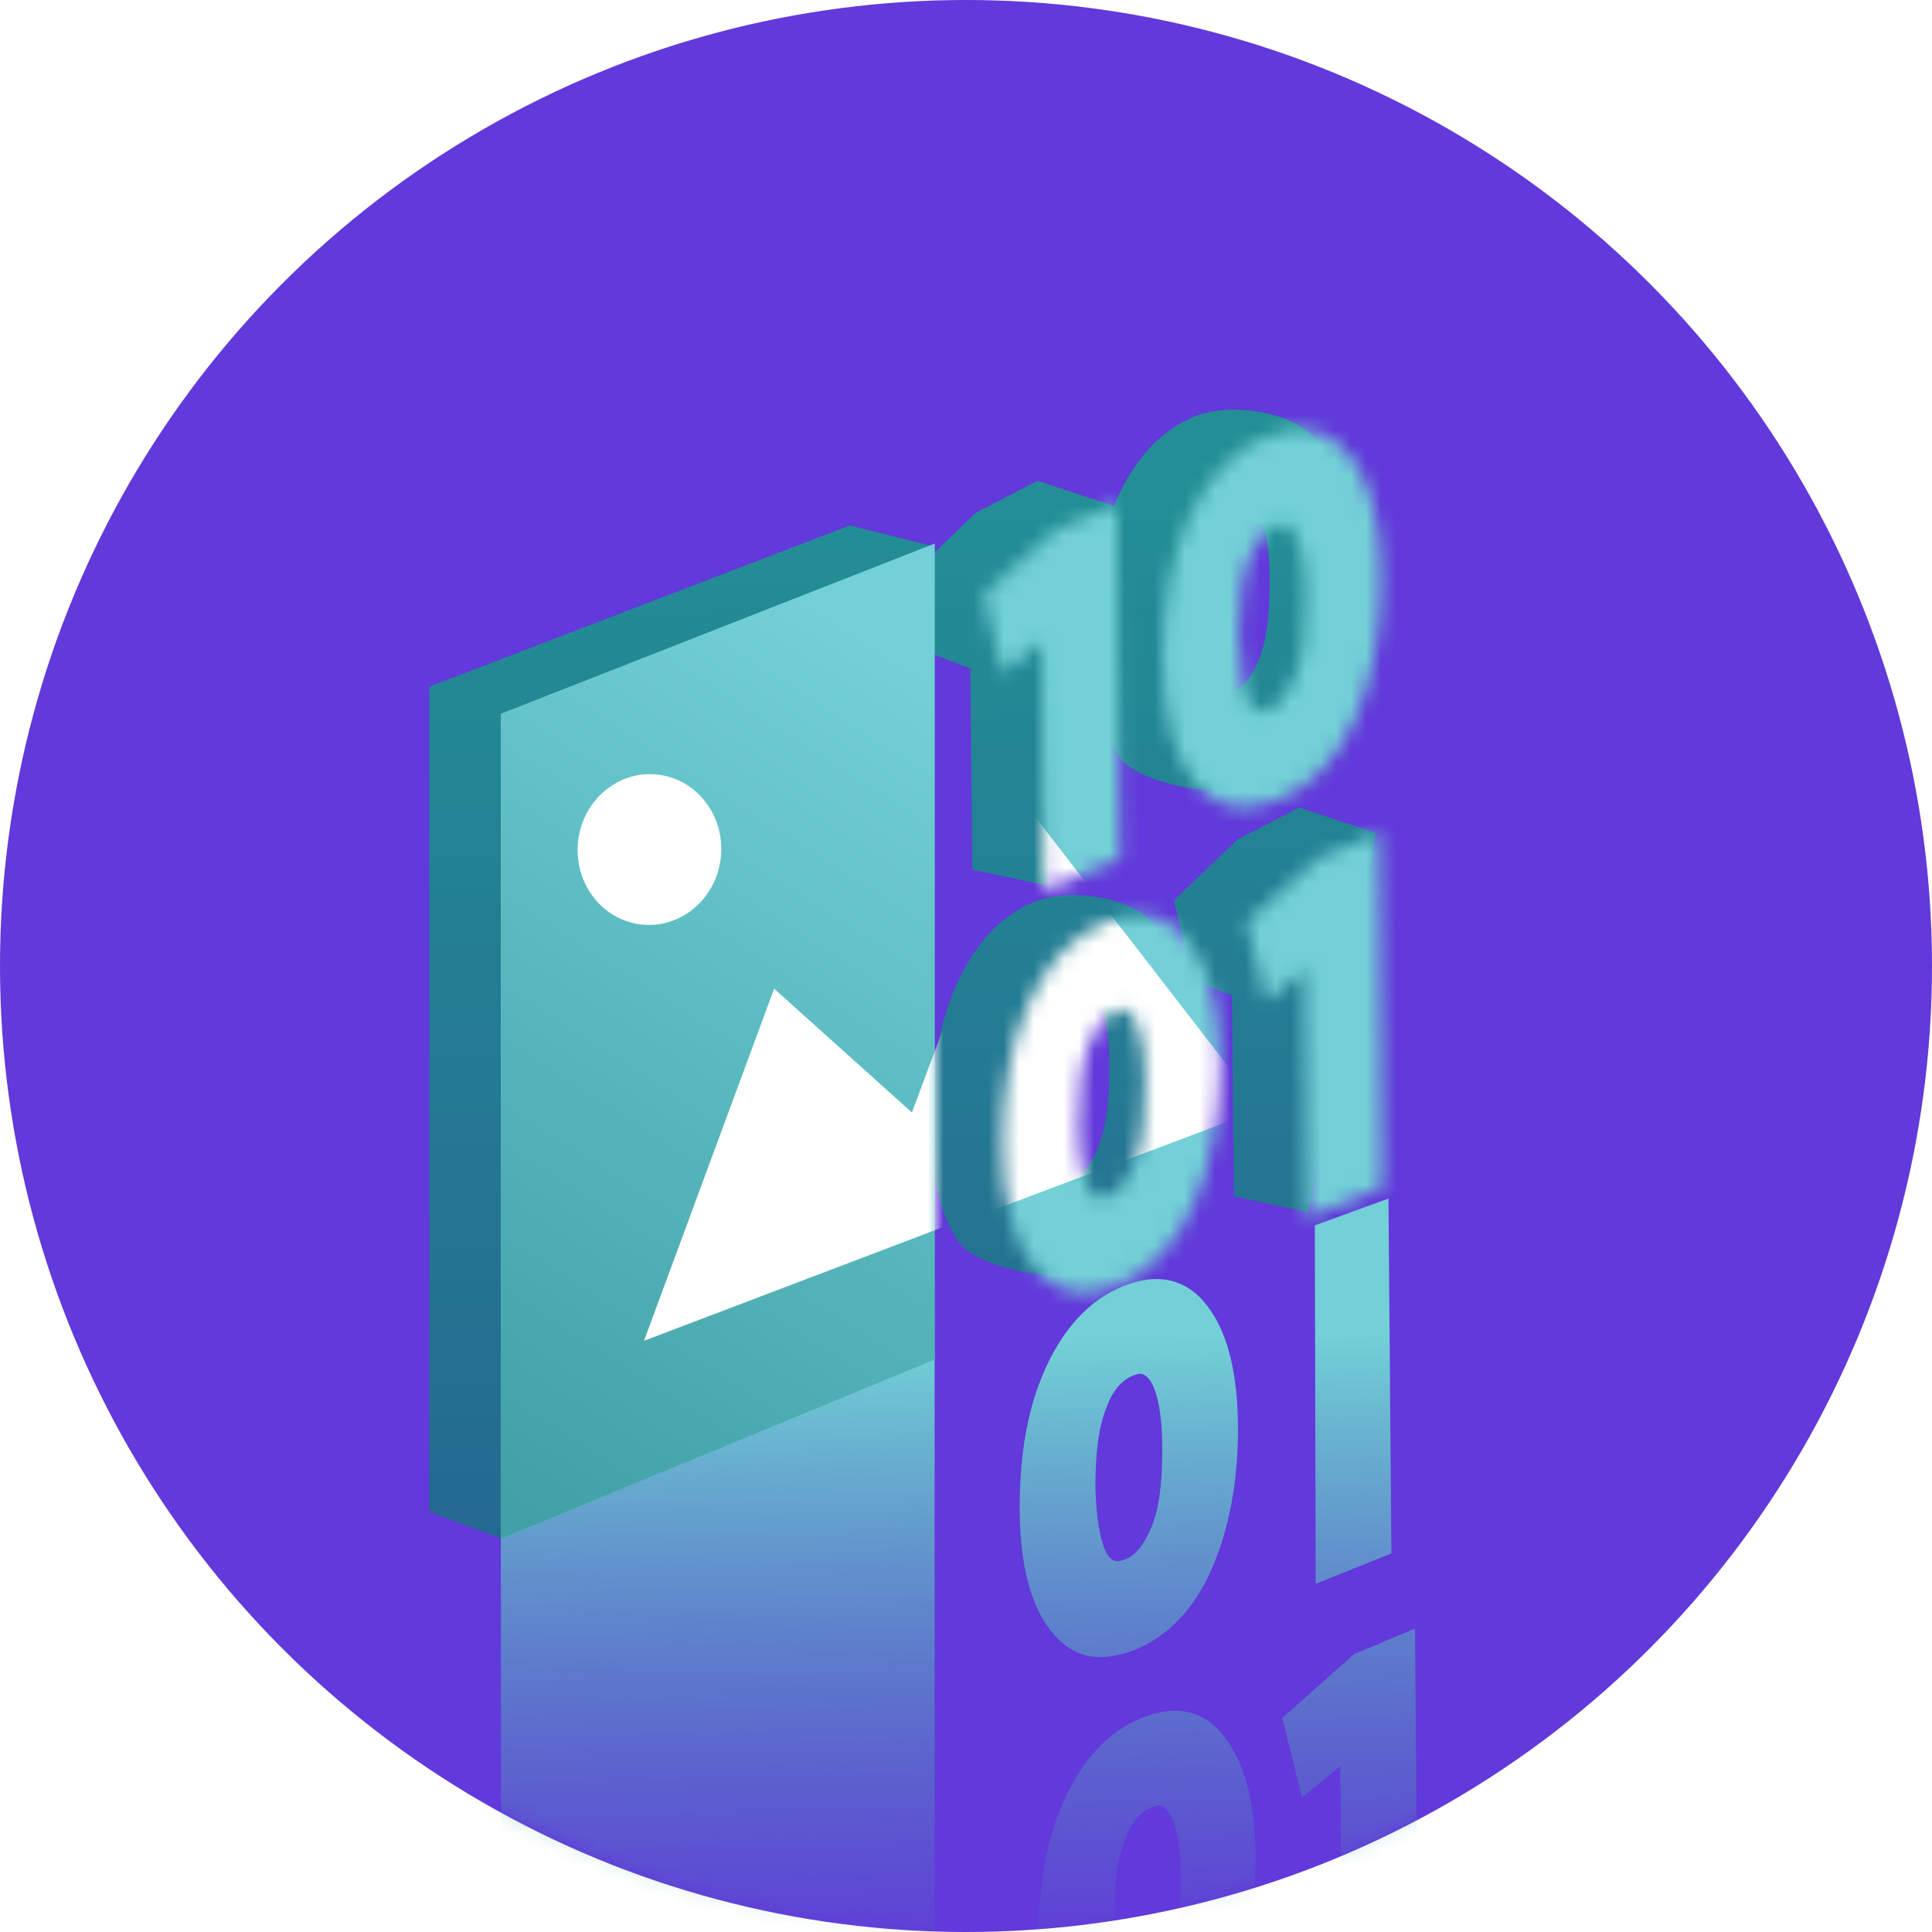 <svg width="128" height="128" viewBox="0 0 128 128" fill="none" xmlns="http://www.w3.org/2000/svg">
<circle cx="64" cy="64" r="64" fill="#6239DA"/>
<mask id="mask0" mask-type="alpha" maskUnits="userSpaceOnUse" x="0" y="0" width="128" height="128">
<circle cx="64" cy="64" r="64" fill="#6239DA"/>
</mask>
<g mask="url(#mask0)">
<g filter="url(#filter0_f)">
<path d="M87.167 104.934L92.184 102.916L91.989 79.407L87.111 81.185L87.167 104.934Z" fill="url(#paint0_linear)"/>
<path d="M88.927 133.425L88.796 117.015L86.255 119.099L84.952 113.824L89.708 109.591L93.748 107.898L93.943 131.406L88.927 133.425Z" fill="url(#paint1_linear)"/>
<path fill-rule="evenodd" clip-rule="evenodd" d="M70.488 119.294C71.726 116.559 73.42 114.736 75.635 113.824C77.981 112.847 80 113.368 81.303 115.322C82.541 117.015 83.193 119.685 83.193 123.266C83.193 126.783 82.606 129.844 81.499 132.448C80.326 135.183 78.567 137.007 76.352 137.918C75.7 138.179 75.049 138.309 74.462 138.374C72.964 138.439 71.66 137.788 70.683 136.421C69.445 134.728 68.794 132.058 68.794 128.476C68.794 125.025 69.315 121.899 70.488 119.294ZM77.524 129.844C78.046 128.541 78.241 126.783 78.241 124.634C78.241 122.029 77.85 120.792 77.524 120.206C77.199 119.685 76.938 119.62 76.743 119.62C76.647 119.62 76.552 119.655 76.431 119.699C76.387 119.715 76.339 119.733 76.286 119.75C75.505 120.076 74.918 120.792 74.527 121.899C74.006 123.201 73.811 124.96 73.811 127.109C73.811 129.713 74.201 130.951 74.527 131.537C74.853 132.123 75.179 132.253 75.765 131.993C76.482 131.732 77.068 131.016 77.524 129.844Z" fill="url(#paint2_linear)"/>
<path fill-rule="evenodd" clip-rule="evenodd" d="M73.289 109.771C73.876 109.706 74.527 109.575 75.179 109.315C77.394 108.403 79.153 106.58 80.326 103.845C81.434 101.24 82.02 98.18 82.02 94.663C82.02 91.147 81.368 88.412 80.13 86.718C78.762 84.765 76.808 84.244 74.397 85.221C72.182 86.132 70.488 87.956 69.25 90.691C68.077 93.296 67.556 96.356 67.556 99.873C67.556 103.389 68.207 106.124 69.445 107.817C70.488 109.25 71.726 109.901 73.289 109.771ZM72.573 98.505C72.573 96.356 72.768 94.598 73.289 93.296C73.68 92.189 74.267 91.472 75.049 91.147C75.101 91.129 75.149 91.112 75.193 91.095C75.314 91.051 75.409 91.016 75.504 91.016C75.7 91.016 75.961 91.081 76.286 91.602C76.612 92.189 77.003 93.426 77.003 96.031C77.003 98.18 76.808 99.938 76.286 101.175C75.83 102.282 75.244 103.063 74.527 103.324C74.006 103.519 73.68 103.519 73.289 102.868C73.029 102.347 72.638 101.11 72.573 98.505Z" fill="url(#paint3_linear)"/>
<path d="M61.922 89.481L33.185 100.754V155.407L61.922 143.532V89.481Z" fill="url(#paint4_linear)"/>
</g>
</g>
<path fill-rule="evenodd" clip-rule="evenodd" d="M82.296 51.834C81.644 52.094 80.993 52.224 80.406 52.29C78.843 52.42 75.234 51.62 74.192 50.188C72.954 48.495 72.302 45.76 72.302 42.243C72.302 38.727 72.824 35.666 73.996 33.061C75.234 30.326 76.928 28.503 79.144 27.591C81.555 26.614 85.879 27.284 87.248 29.237C88.486 30.93 89.137 33.665 89.137 37.182C89.137 40.698 88.551 43.759 87.443 46.364C86.27 49.099 84.511 50.922 82.296 51.834ZM80.406 35.814C79.885 37.117 79.69 38.875 79.69 41.024C79.755 43.629 80.146 44.866 80.406 45.387C80.797 46.038 81.123 46.038 81.644 45.843C82.361 45.582 82.948 44.801 83.404 43.694C83.925 42.456 84.12 40.698 84.12 38.549C84.12 35.944 83.729 34.707 83.404 34.121C83.078 33.6 82.817 33.535 82.622 33.535C82.526 33.535 82.431 33.57 82.31 33.614C82.266 33.63 82.218 33.648 82.166 33.665C81.384 33.991 80.797 34.707 80.406 35.814Z" fill="url(#paint5_linear)"/>
<path d="M64.419 57.611L64.288 44.296L61.682 43.285L60.444 38.01L64.655 33.973L68.741 31.852L73.824 33.535L69.333 58.667L64.419 57.611Z" fill="url(#paint6_linear)"/>
<path fill-rule="evenodd" clip-rule="evenodd" d="M63.376 65.22C64.614 62.485 66.308 60.662 68.523 59.75C70.869 58.773 75.259 59.443 76.562 61.396C77.8 63.089 78.452 65.759 78.452 69.341C78.452 72.857 77.865 75.918 76.758 78.523C75.585 81.258 73.826 83.081 71.611 83.993C70.959 84.253 70.308 84.384 69.721 84.449C68.222 84.514 64.549 83.714 63.572 82.347C62.334 80.654 61.682 77.984 61.682 74.402C61.682 70.951 62.203 67.825 63.376 65.22ZM72.783 75.918C73.305 74.616 73.5 72.857 73.5 70.708C73.5 68.104 73.109 66.866 72.783 66.28C72.458 65.759 72.197 65.694 72.001 65.694C71.906 65.694 71.811 65.729 71.69 65.773C71.646 65.789 71.597 65.807 71.545 65.824C70.763 66.15 70.177 66.866 69.786 67.973C69.265 69.276 69.07 71.034 69.07 73.183C69.07 75.788 69.46 77.025 69.786 77.611C70.112 78.197 70.438 78.327 71.024 78.067C71.741 77.806 72.327 77.09 72.783 75.918Z" fill="url(#paint7_linear)"/>
<path d="M56.296 34.815L28.444 45.495V100.148L33.185 101.926L59.552 88.421L61.63 36.148L56.296 34.815Z" fill="url(#paint8_linear)"/>
<path d="M81.75 79.259L81.62 65.944L79.013 64.933L77.775 59.658L81.986 55.621L86.072 53.499L91.155 55.183L86.664 80.315L81.75 79.259Z" fill="url(#paint9_linear)"/>
<path d="M33.185 47.294L61.922 36.02V90.071L33.185 101.947V47.294Z" fill="#62C1C6"/>
<path d="M33.185 47.294L61.922 36.02V90.071L33.185 101.947V47.294Z" fill="url(#paint10_linear)"/>
<mask id="mask1" mask-type="alpha" maskUnits="userSpaceOnUse" x="33" y="35" width="29" height="67">
<path d="M33.185 46.829L61.922 35.556V89.607L33.185 101.482V46.829Z" fill="#62C1C6"/>
<path d="M33.185 46.829L61.922 35.556V89.607L33.185 101.482V46.829Z" fill="url(#paint11_linear)"/>
</mask>
<g mask="url(#mask1)">
<ellipse cx="43.027" cy="56.284" rx="4.758" ry="4.996" transform="rotate(4.071 43.027 56.284)" fill="white"/>
<path d="M51.288 65.504L42.666 88.832L83.738 73.214L68.023 53.334L60.416 73.703L51.288 65.504Z" fill="white"/>
</g>
<mask id="mask2" mask-type="alpha" maskUnits="userSpaceOnUse" x="65" y="28" width="27" height="58">
<path d="M69.029 42.535L69.159 58.945L74.176 56.926L73.981 33.418L69.941 35.111L65.185 39.344L66.423 44.618L69.029 42.535Z" fill="#C4C4C4"/>
<path d="M82.777 53.475C83.363 53.41 84.015 53.279 84.666 53.019C86.882 52.107 88.641 50.284 89.814 47.549C90.921 44.944 91.508 41.883 91.508 38.367C91.508 34.85 90.856 32.115 89.618 30.422C88.25 28.469 86.295 27.948 83.885 28.924C81.669 29.836 79.975 31.659 78.737 34.395C77.564 36.999 77.043 40.06 77.043 43.576C77.043 47.093 77.695 49.828 78.933 51.521C79.975 52.954 81.213 53.605 82.777 53.475ZM82.06 42.209C82.06 40.06 82.256 38.302 82.777 36.999C83.168 35.892 83.754 35.176 84.536 34.85C84.731 34.785 84.862 34.72 84.992 34.72C85.188 34.72 85.448 34.785 85.774 35.306C86.1 35.892 86.491 37.13 86.491 39.734C86.491 41.883 86.295 43.642 85.774 44.879C85.318 45.986 84.731 46.767 84.015 47.028C83.493 47.223 83.168 47.223 82.777 46.572C82.516 46.051 82.125 44.814 82.06 42.209Z" fill="#C4C4C4"/>
<path d="M86.425 64.274L86.556 80.685L91.573 78.666L91.377 55.157L87.338 56.851L82.581 61.083L83.885 66.358L86.425 64.274Z" fill="#C4C4C4"/>
<path d="M73.264 61.083C71.049 61.995 69.355 63.819 68.117 66.553C66.944 69.158 66.423 72.284 66.423 75.735C66.423 79.317 67.075 81.987 68.312 83.68C69.29 85.048 70.593 85.699 72.091 85.634C72.678 85.569 73.329 85.438 73.981 85.178C76.196 84.266 77.955 82.443 79.128 79.708C80.236 77.103 80.822 74.042 80.822 70.526C80.822 66.944 80.171 64.274 78.933 62.581C77.63 60.628 75.61 60.107 73.264 61.083ZM75.87 71.893C75.87 74.042 75.675 75.801 75.154 77.103C74.698 78.275 74.111 78.991 73.394 79.252C72.808 79.512 72.482 79.382 72.157 78.796C71.831 78.21 71.44 76.973 71.44 74.368C71.44 72.219 71.635 70.461 72.157 69.158C72.547 68.051 73.134 67.335 73.916 67.009C74.111 66.944 74.242 66.879 74.372 66.879C74.567 66.879 74.828 66.944 75.154 67.465C75.48 68.051 75.87 69.289 75.87 71.893Z" fill="#C4C4C4"/>
</mask>
<g mask="url(#mask2)">
<rect x="18.651" y="27.497" width="91.803" height="100.651" fill="#72D0D6"/>
<path d="M51.272 65.524L42.666 88.889L83.555 73.482L67.977 53.334L60.384 73.736L51.272 65.524Z" fill="white"/>
</g>
<defs>
<filter id="filter0_f" x="29.185" y="75.407" width="68.758" height="84" filterUnits="userSpaceOnUse" color-interpolation-filters="sRGB">
<feFlood flood-opacity="0" result="BackgroundImageFix"/>
<feBlend mode="normal" in="SourceGraphic" in2="BackgroundImageFix" result="shape"/>
<feGaussianBlur stdDeviation="2" result="effect1_foregroundBlur"/>
</filter>
<linearGradient id="paint0_linear" x1="47.554" y1="89.481" x2="48.55" y2="131.945" gradientUnits="userSpaceOnUse">
<stop stop-color="#72D0D6"/>
<stop offset="1" stop-color="#40A0A6" stop-opacity="0"/>
</linearGradient>
<linearGradient id="paint1_linear" x1="47.554" y1="89.481" x2="48.55" y2="131.945" gradientUnits="userSpaceOnUse">
<stop stop-color="#72D0D6"/>
<stop offset="1" stop-color="#40A0A6" stop-opacity="0"/>
</linearGradient>
<linearGradient id="paint2_linear" x1="47.554" y1="89.481" x2="48.55" y2="131.945" gradientUnits="userSpaceOnUse">
<stop stop-color="#72D0D6"/>
<stop offset="1" stop-color="#40A0A6" stop-opacity="0"/>
</linearGradient>
<linearGradient id="paint3_linear" x1="47.554" y1="89.481" x2="48.55" y2="131.945" gradientUnits="userSpaceOnUse">
<stop stop-color="#72D0D6"/>
<stop offset="1" stop-color="#40A0A6" stop-opacity="0"/>
</linearGradient>
<linearGradient id="paint4_linear" x1="47.554" y1="89.481" x2="48.55" y2="131.945" gradientUnits="userSpaceOnUse">
<stop stop-color="#72D0D6"/>
<stop offset="1" stop-color="#40A0A6" stop-opacity="0"/>
</linearGradient>
<linearGradient id="paint5_linear" x1="59.259" y1="33.778" x2="59.8" y2="101.926" gradientUnits="userSpaceOnUse">
<stop stop-color="#238E95"/>
<stop offset="1" stop-color="#246991"/>
</linearGradient>
<linearGradient id="paint6_linear" x1="59.259" y1="33.778" x2="59.8" y2="101.926" gradientUnits="userSpaceOnUse">
<stop stop-color="#238E95"/>
<stop offset="1" stop-color="#246991"/>
</linearGradient>
<linearGradient id="paint7_linear" x1="59.259" y1="33.778" x2="59.8" y2="101.926" gradientUnits="userSpaceOnUse">
<stop stop-color="#238E95"/>
<stop offset="1" stop-color="#246991"/>
</linearGradient>
<linearGradient id="paint8_linear" x1="59.259" y1="33.778" x2="59.8" y2="101.926" gradientUnits="userSpaceOnUse">
<stop stop-color="#238E95"/>
<stop offset="1" stop-color="#246991"/>
</linearGradient>
<linearGradient id="paint9_linear" x1="59.259" y1="33.778" x2="59.8" y2="101.926" gradientUnits="userSpaceOnUse">
<stop stop-color="#238E95"/>
<stop offset="1" stop-color="#246991"/>
</linearGradient>
<linearGradient id="paint10_linear" x1="47.554" y1="36.02" x2="14.688" y2="87.55" gradientUnits="userSpaceOnUse">
<stop stop-color="#72D0D6"/>
<stop offset="1" stop-color="#40A0A6"/>
</linearGradient>
<linearGradient id="paint11_linear" x1="47.554" y1="35.556" x2="14.688" y2="87.085" gradientUnits="userSpaceOnUse">
<stop stop-color="#72D0D6"/>
<stop offset="1" stop-color="#40A0A6"/>
</linearGradient>
</defs>
</svg>
